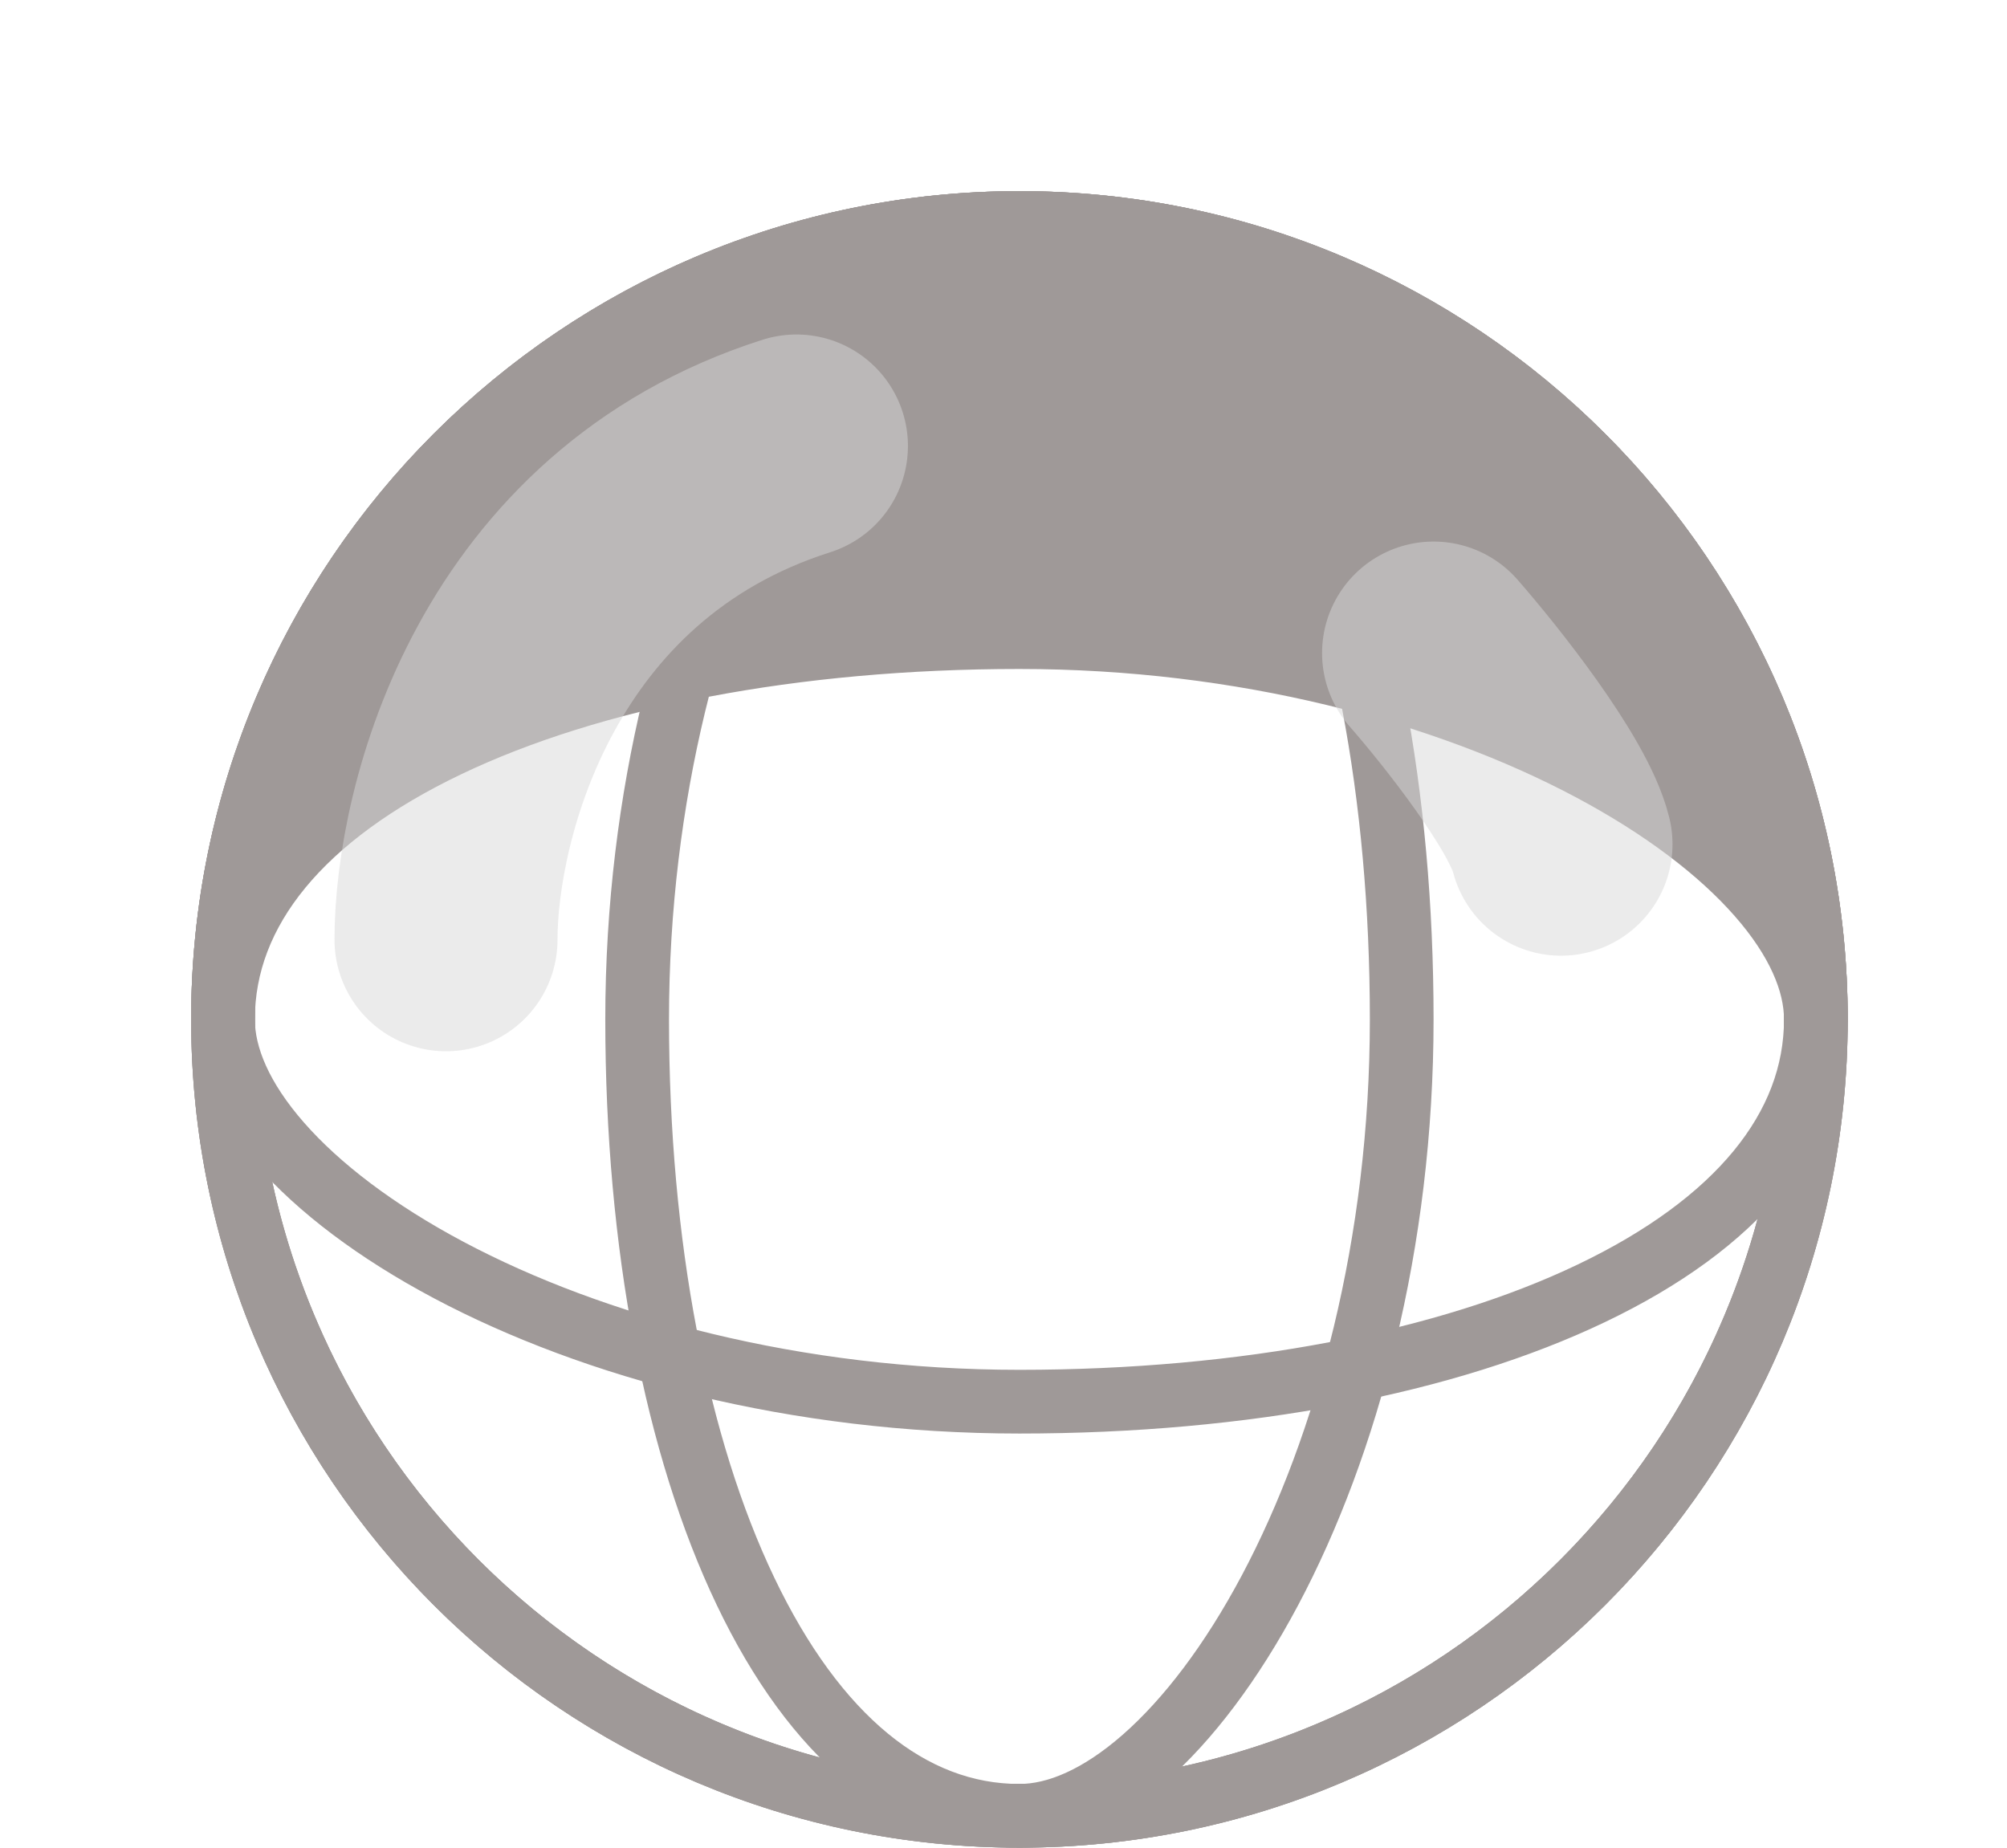 <svg width="63" height="58" viewBox="0 0 63 58" fill="none" xmlns="http://www.w3.org/2000/svg">
<circle cx="32" cy="32" r="25" stroke="#9F9998" stroke-width="2"/>
<path d="M32 57C28.566 57 25.581 54.511 23.402 49.953C21.235 45.422 20 39.081 20 32C20 24.973 21.715 18.636 24.133 14.084C25.343 11.807 26.711 10.01 28.097 8.795C29.49 7.573 30.827 7 32 7C45.807 7 57 18.193 57 32C57 45.807 45.807 57 32 57Z" stroke="#9F9998" stroke-width="2"/>
<path d="M32 7C35.434 7 38.419 9.489 40.598 14.047C42.765 18.578 44 24.919 44 32C44 39.027 42.285 45.364 39.867 49.916C38.657 52.193 37.289 53.99 35.903 55.205C34.51 56.427 33.173 57 32 57C18.193 57 7 45.807 7 32C7 18.193 18.193 7 32 7Z" stroke="#9F9998" stroke-width="2"/>
<path d="M57 32C57 35.434 54.511 38.419 49.953 40.598C45.422 42.765 39.081 44 32 44C24.973 44 18.636 42.285 14.084 39.867C11.807 38.657 10.01 37.289 8.795 35.903C7.573 34.51 7 33.173 7 32C7 18.193 18.193 7 32 7C45.807 7 57 18.193 57 32Z" stroke="#9F9998" stroke-width="2"/>
<path d="M7 32C7 28.566 9.489 25.581 14.047 23.402C18.578 21.235 24.919 20 32 20C39.027 20 45.364 21.715 49.916 24.133C52.193 25.343 53.99 26.711 55.205 28.097C56.427 29.49 57 30.827 57 32C57 45.807 45.807 57 32 57C18.193 57 7 45.807 7 32Z" stroke="#9F9998" stroke-width="2"/>
<path d="M58 32C58 33.5 54 20 32 20C7.5 19 6 33 6 32C6 17.641 17.641 6 32 6C46.359 6 58 17.641 58 32Z" fill="#9F9998"/>
<g filter="url(#filter0_f_125_38)">
<path d="M14 29.5C14 25.5 16.2 16.8 25 14M45 20.5C46.167 21.833 48.6 24.9 49 26.5" stroke="#D9D9D9" stroke-opacity="0.5" stroke-width="7" stroke-linecap="round"/>
</g>
<defs>
<filter id="filter0_f_125_38" x="0.5" y="0.499" width="62.001" height="42.501" filterUnits="userSpaceOnUse" color-interpolation-filters="sRGB">
<feFlood flood-opacity="0" result="BackgroundImageFix"/>
<feBlend mode="normal" in="SourceGraphic" in2="BackgroundImageFix" result="shape"/>
<feGaussianBlur stdDeviation="5" result="effect1_foregroundBlur_125_38"/>
</filter>
</defs>
</svg>
